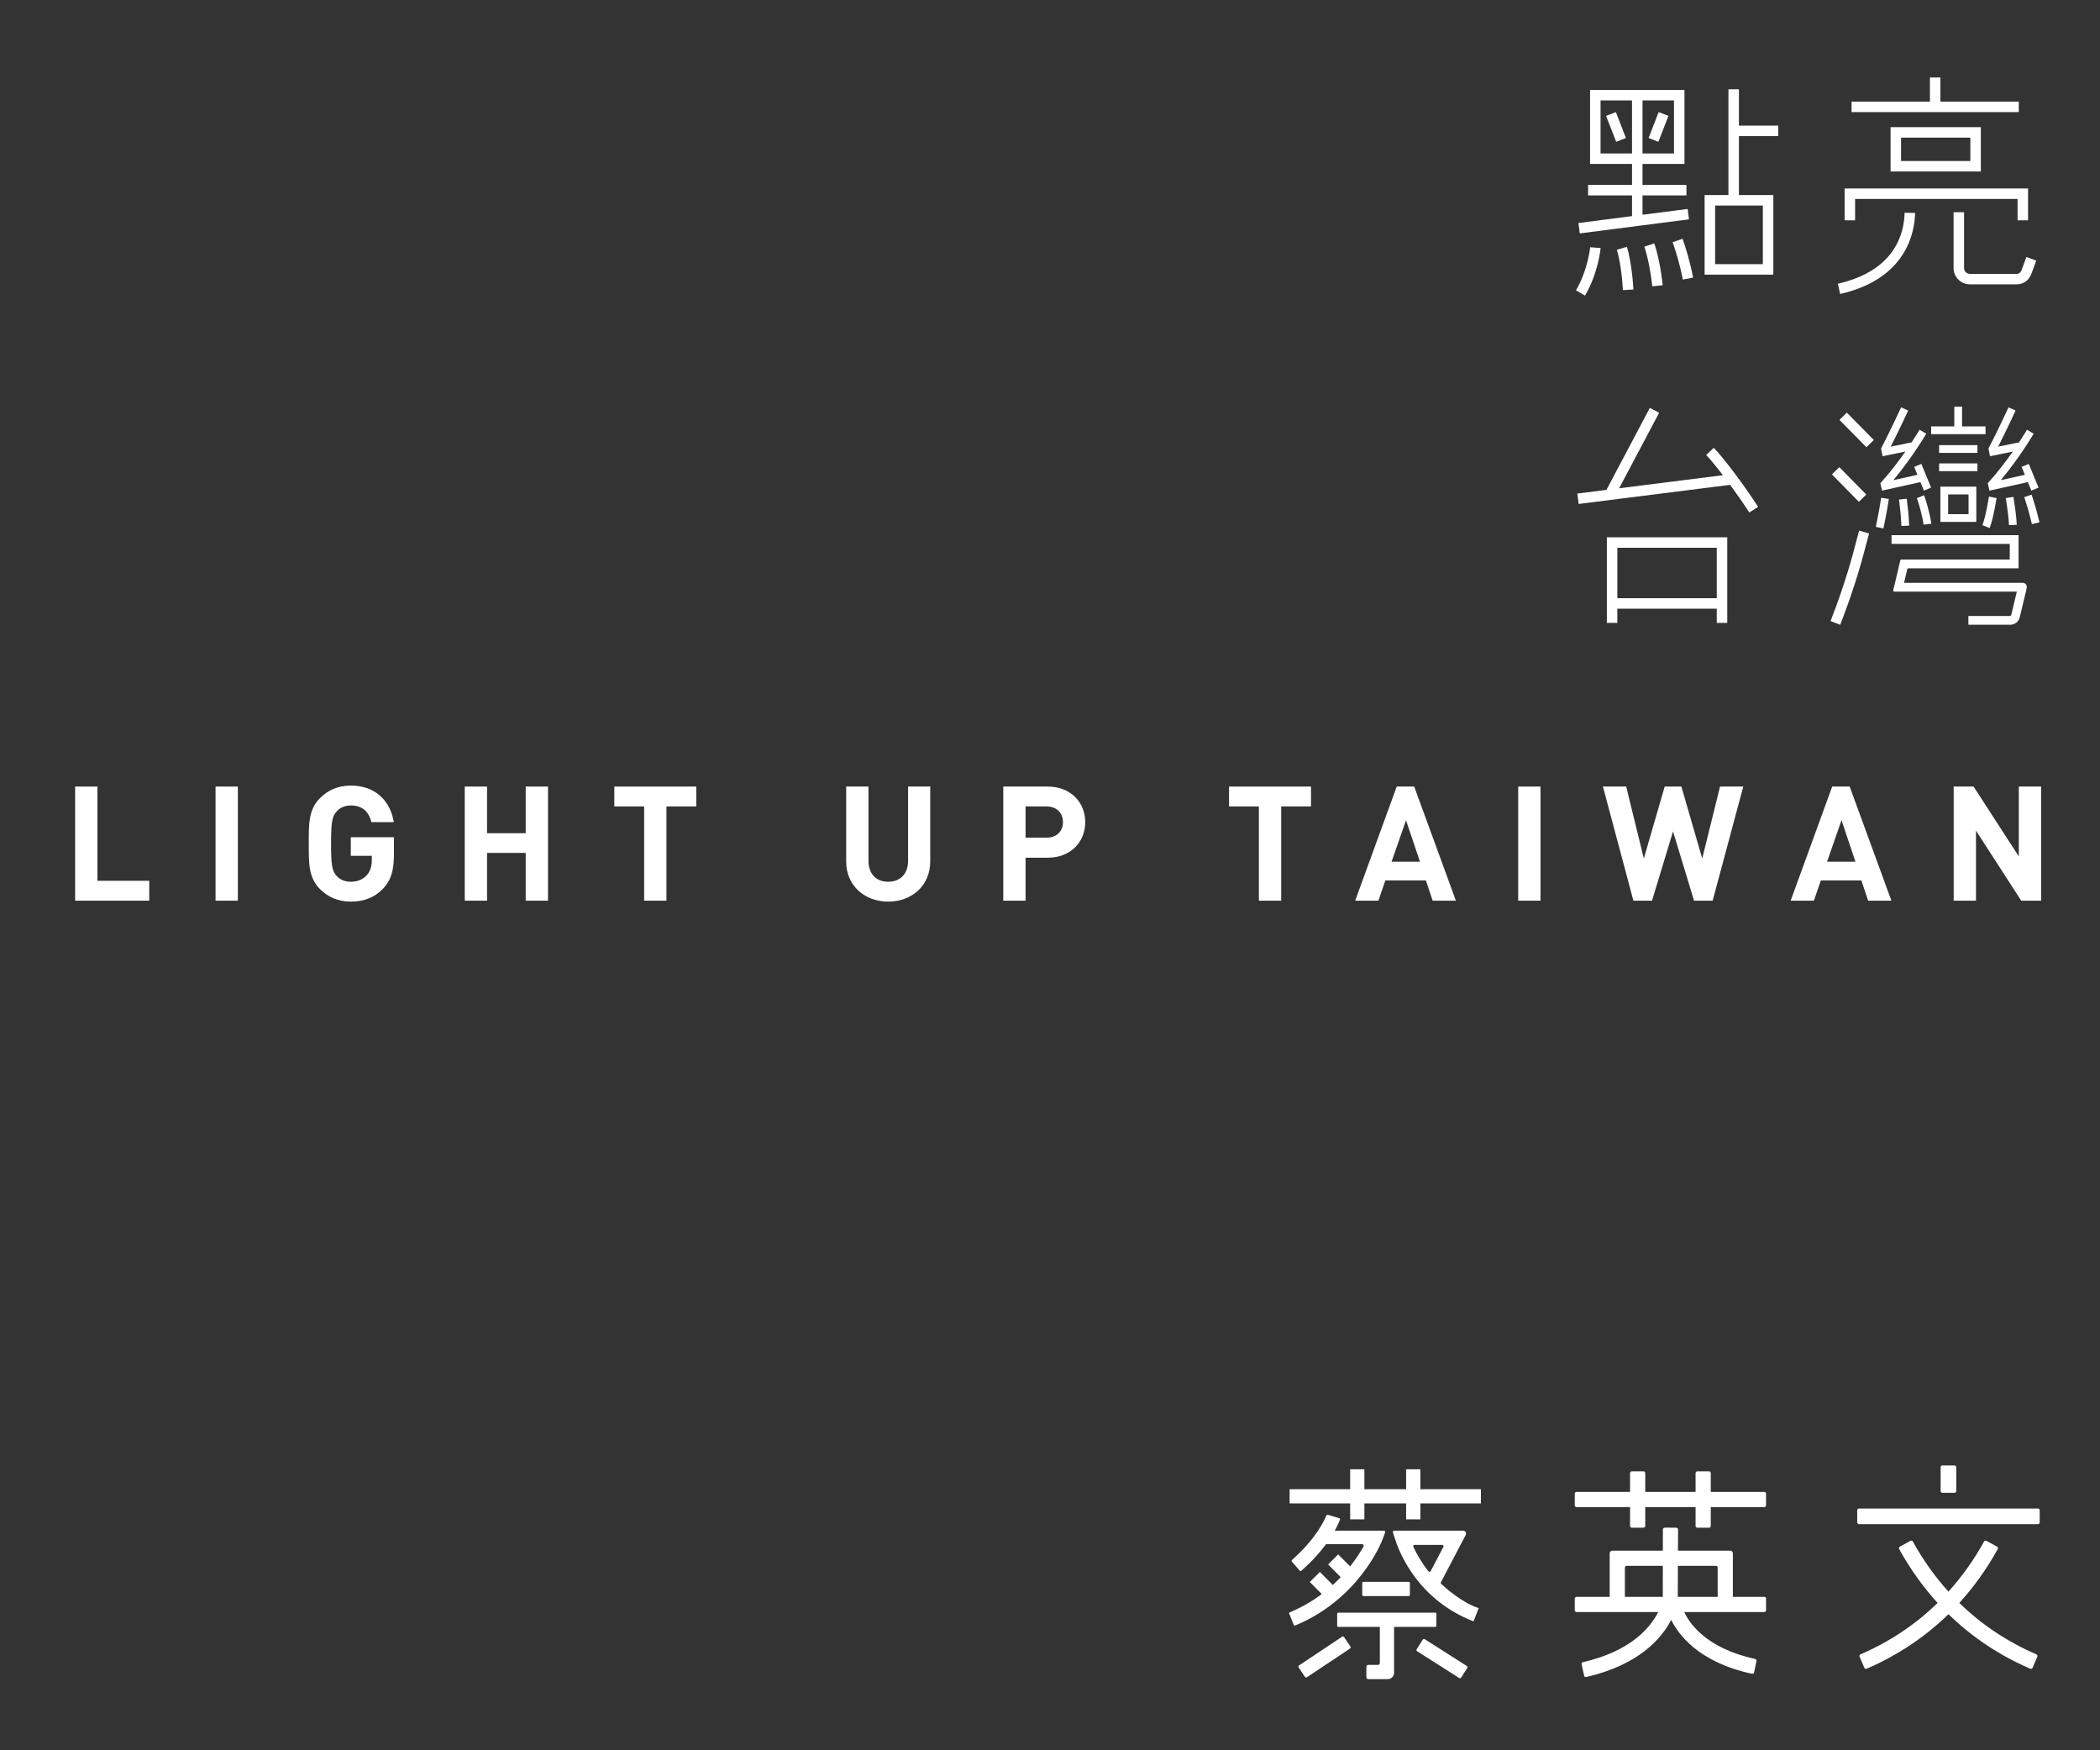 <?xml version="1.0" encoding="UTF-8" standalone="no"?>
<svg width="180px" height="150px" viewBox="0 0 180 150" version="1.1" xmlns="http://www.w3.org/2000/svg" xmlns:xlink="http://www.w3.org/1999/xlink" xmlns:sketch="http://www.bohemiancoding.com/sketch/ns">
    <rect x="0" y="0" width="180" height="150" fill="#333333" stroke="none"/>
    <!-- Generator: Sketch 3.3.2 (12043) - http://www.bohemiancoding.com/sketch -->
    <title>footer-title</title>
    <desc>Created with Sketch.</desc>
    <defs></defs>
    <g id="footer-design" stroke="none" stroke-width="1" fill="none" fill-rule="evenodd" sketch:type="MSPage">
        <g id="Desktop" sketch:type="MSArtboardGroup" transform="translate(-769, -663)" fill="#FFFFFF">
            <g id="Logo" sketch:type="MSLayerGroup" transform="translate(16, 359)">
                <g id="蔡英文-+-LIGHT-UP-TAIWAN-+-點亮台灣-+-蔡英文-+-LIGHT-UP-TAIWAN-+-點亮台灣" transform="translate(753, 304)" sketch:type="MSShapeGroup">
                    <g id="蔡英文-+-LIGHT-UP-TAIWAN-+-點亮台灣" transform="translate(6, 6)">
                        <g id="蔡英文" transform="translate(104.485, 119.086)">
                            <path d="M40.746,2.773 L36.153,2.773 L36.153,1.155 C36.153,1.075 36.087,1.009 36.006,1.009 L34.996,1.009 C34.916,1.009 34.85,1.075 34.85,1.155 L34.85,2.773 L30.537,2.773 L30.537,1.155 C30.537,1.075 30.471,1.009 30.391,1.009 L29.381,1.009 C29.3,1.009 29.234,1.075 29.234,1.155 L29.234,2.773 L24.642,2.773 C24.561,2.773 24.495,2.838 24.495,2.919 L24.495,3.927 C24.495,4.008 24.561,4.073 24.642,4.073 L29.234,4.073 L29.234,5.691 C29.234,5.771 29.3,5.837 29.381,5.837 L30.391,5.837 C30.471,5.837 30.537,5.771 30.537,5.691 L30.537,4.073 L34.85,4.073 L34.85,5.691 C34.85,5.771 34.916,5.837 34.996,5.837 L36.006,5.837 C36.087,5.837 36.153,5.771 36.153,5.691 L36.153,4.073 L40.746,4.073 C40.826,4.073 40.892,4.008 40.892,3.927 L40.892,2.919 C40.892,2.838 40.826,2.773 40.746,2.773" id="Fill-45"></path>
                            <path d="M40.746,11.765 L38.046,11.765 L38.046,8.031 C38.046,7.907 37.946,7.806 37.821,7.806 L33.342,7.806 L33.351,6.003 C33.351,5.912 33.277,5.838 33.186,5.837 L32.213,5.836 C32.122,5.836 32.048,5.909 32.048,6.001 L32.045,7.806 L27.714,7.806 C27.589,7.806 27.488,7.907 27.488,8.031 L27.488,11.765 L24.642,11.765 C24.561,11.765 24.495,11.831 24.495,11.911 L24.495,12.919 C24.495,13 24.561,13.066 24.642,13.066 L31.646,13.066 C30.936,14.475 29.238,16.428 25.192,17.366 C25.113,17.384 25.061,17.462 25.079,17.541 C25.133,17.784 25.243,18.278 25.298,18.524 C25.316,18.604 25.398,18.655 25.479,18.636 C29.93,17.605 31.896,15.401 32.762,13.741 C33.365,14.971 35.099,17.375 39.691,18.358 C39.771,18.375 39.852,18.323 39.868,18.243 L40.071,17.256 C40.087,17.178 40.035,17.101 39.956,17.085 C35.697,16.169 34.286,13.956 33.881,13.066 L40.746,13.066 C40.826,13.066 40.892,13 40.892,12.919 L40.892,11.911 C40.892,11.831 40.826,11.765 40.746,11.765 L40.746,11.765 Z M36.595,9.107 C36.677,9.107 36.744,9.173 36.744,9.255 L36.744,11.765 L33.325,11.765 L33.336,9.107 L36.595,9.107 L36.595,9.107 Z M28.791,9.255 C28.791,9.173 28.858,9.107 28.94,9.107 L32.043,9.107 L32.04,11.765 L28.791,11.765 L28.791,9.255 L28.791,9.255 Z" id="Fill-46"></path>
                            <path d="M11.261,2.539 L11.261,0.833 L10.04,0.833 L10.04,2.539 L6.463,2.539 L6.463,0.833 L5.243,0.833 L5.243,2.539 L0.053,2.539 L0.053,3.758 L5.243,3.758 L5.243,5.124 L6.463,5.124 L6.463,3.758 L10.04,3.758 L10.04,5.124 L11.261,5.124 L11.261,3.758 L16.45,3.758 L16.45,2.539 L11.261,2.539" id="Fill-47"></path>
                            <path d="M7.991,6.918 L8.233,6.272 C8.233,6.272 8.304,6.095 8.12,6.095 L3.923,6.095 C4.158,5.669 4.292,5.35 4.357,5.184 C4.413,5.042 4.294,5.022 4.294,5.022 L3.325,4.729 C3.325,4.729 3.219,4.743 3.191,4.815 C3.023,5.24 2.299,6.794 0.266,8.599 C0.175,8.679 0.25,8.751 0.25,8.751 L0.919,9.522 C0.919,9.522 0.978,9.598 1.063,9.523 C1.999,8.703 2.68,7.923 3.177,7.25 L6.271,7.25 C6.374,7.25 6.44,7.36 6.389,7.451 C6.125,7.918 5.746,8.514 5.238,9.155 L4.218,8.126 L3.351,8.984 L4.434,10.078 C4.222,10.3 3.996,10.524 3.753,10.745 L2.65,9.632 L1.783,10.49 L2.808,11.526 C2.027,12.112 1.12,12.656 0.069,13.089 C0.022,13.108 3.99194566e-14,13.16 0.018,13.207 L0.405,14.162 C0.426,14.213 0.485,14.237 0.535,14.216 C6.06,11.942 7.972,6.968 7.991,6.918" id="Fill-48"></path>
                            <path d="M13.021,10.517 L15.15,6.457 C15.237,6.293 15.117,6.095 14.931,6.095 L9.011,6.095 C8.855,6.095 8.917,6.272 8.917,6.272 L9.118,6.892 C9.5,8.068 11.111,12.046 15.82,13.867 L16.261,12.73 C14.796,12.266 13.331,10.92 13.036,10.64 C13.001,10.606 12.998,10.559 13.021,10.517 L13.021,10.517 Z M11.956,9.58 C11.344,8.811 10.927,8.06 10.653,7.464 C10.62,7.392 10.676,7.314 10.756,7.314 L13.143,7.314 C13.225,7.314 13.277,7.401 13.239,7.473 L12.141,9.564 C12.105,9.634 12.005,9.642 11.956,9.58 L11.956,9.58 Z" id="Fill-49"></path>
                            <path d="M6.278,10.579 L6.278,11.603 C6.278,11.657 6.321,11.701 6.375,11.701 L10.265,11.701 C10.319,11.701 10.362,11.657 10.362,11.603 L10.362,10.579 C10.362,10.525 10.319,10.481 10.265,10.481 L6.375,10.481 C6.321,10.481 6.278,10.525 6.278,10.579" id="Fill-50"></path>
                            <path d="M12.534,14.339 C12.588,14.339 12.632,14.295 12.632,14.241 L12.632,13.217 C12.632,13.163 12.588,13.12 12.534,13.12 L4.227,13.12 C4.173,13.12 4.129,13.163 4.129,13.217 L4.129,14.241 C4.129,14.295 4.173,14.339 4.227,14.339 L7.787,14.339 L7.787,17.436 C7.787,17.525 7.716,17.596 7.627,17.596 L6.793,17.596 C6.705,17.596 6.633,17.668 6.633,17.756 L6.633,18.655 C6.633,18.744 6.705,18.816 6.793,18.816 L8.468,18.816 C8.766,18.816 9.007,18.574 9.007,18.276 L9.007,14.339 L12.534,14.339" id="Fill-51"></path>
                            <path d="M15.245,17.693 L11.634,15.394 C11.578,15.359 11.504,15.375 11.468,15.431 L10.941,16.257 C10.905,16.313 10.922,16.388 10.978,16.423 L14.589,18.722 C14.645,18.757 14.719,18.741 14.755,18.685 L15.282,17.859 C15.318,17.803 15.301,17.729 15.245,17.693" id="Fill-52"></path>
                            <path d="M4.721,15.212 C4.684,15.157 4.609,15.142 4.555,15.179 L0.857,17.643 C0.802,17.68 0.787,17.754 0.824,17.81 L1.368,18.624 C1.405,18.68 1.48,18.694 1.534,18.658 L5.232,16.194 C5.287,16.157 5.302,16.082 5.265,16.027 L4.721,15.212" id="Fill-53"></path>
                            <path d="M64.195,4.195 L48.856,4.195 C48.772,4.195 48.704,4.263 48.704,4.346 L48.704,5.383 C48.704,5.467 48.772,5.535 48.856,5.535 L64.195,5.535 C64.279,5.535 64.346,5.467 64.346,5.383 L64.346,4.346 C64.346,4.263 64.279,4.195 64.195,4.195" id="Fill-54"></path>
                            <path d="M56.006,2.85 L57.044,2.85 C57.128,2.85 57.195,2.782 57.195,2.698 L57.195,0.656 C57.195,0.572 57.128,0.505 57.044,0.505 L56.006,0.505 C55.923,0.505 55.855,0.572 55.855,0.656 L55.855,2.698 C55.855,2.782 55.923,2.85 56.006,2.85" id="Fill-55"></path>
                            <path d="M64.064,16.694 C61.55,15.605 59.344,14.129 57.457,12.286 C58.705,10.915 59.807,9.376 60.751,7.67 C60.792,7.596 60.765,7.502 60.691,7.462 L59.78,6.966 C59.707,6.926 59.617,6.953 59.576,7.025 C58.7,8.609 57.679,10.038 56.525,11.316 C55.371,10.038 54.351,8.609 53.474,7.025 C53.434,6.953 53.344,6.926 53.271,6.966 L52.36,7.462 C52.286,7.502 52.259,7.596 52.3,7.67 C53.244,9.376 54.345,10.915 55.594,12.286 C53.706,14.129 51.5,15.605 48.986,16.694 C48.91,16.727 48.875,16.814 48.908,16.891 L49.314,17.845 C49.347,17.922 49.438,17.958 49.516,17.925 C52.183,16.769 54.524,15.204 56.525,13.25 C58.527,15.204 60.868,16.769 63.536,17.925 C63.613,17.958 63.703,17.922 63.736,17.845 L64.144,16.891 C64.176,16.814 64.14,16.727 64.064,16.694" id="Fill-56"></path>
                        </g>
                        <g id="LIGHT-UP-TAIWAN" transform="translate(0, 60.944)">
                            <path d="M0.44,10.244 L0.44,0.464 L2.352,0.464 L2.352,8.541 L6.793,8.541 L6.793,10.244 L0.44,10.244" id="Fill-32"></path>
                            <path d="M12.476,0.464 L14.387,0.464 L14.387,10.244 L12.476,10.244 L12.476,0.464 Z" id="Fill-33"></path>
                            <path d="M26.833,9.214 C26.049,10.024 25.114,10.326 24.069,10.326 C22.997,10.326 22.117,9.942 21.429,9.255 C20.439,8.266 20.467,7.044 20.467,5.354 C20.467,3.664 20.439,2.442 21.429,1.454 C22.117,0.766 22.969,0.382 24.069,0.382 C26.338,0.382 27.493,1.865 27.754,3.514 L25.829,3.514 C25.609,2.593 25.045,2.085 24.069,2.085 C23.546,2.085 23.12,2.291 22.845,2.607 C22.474,3.019 22.378,3.472 22.378,5.354 C22.378,7.236 22.474,7.703 22.845,8.115 C23.12,8.431 23.546,8.623 24.069,8.623 C24.647,8.623 25.114,8.417 25.431,8.073 C25.746,7.717 25.87,7.277 25.87,6.769 L25.87,6.398 L24.069,6.398 L24.069,4.805 L27.768,4.805 L27.768,6.233 C27.768,7.647 27.52,8.499 26.833,9.214" id="Fill-34"></path>
                            <path d="M39.06,10.244 L39.06,6.15 L35.747,6.15 L35.747,10.244 L33.836,10.244 L33.836,0.464 L35.747,0.464 L35.747,4.462 L39.06,4.462 L39.06,0.464 L40.972,0.464 L40.972,10.244 L39.06,10.244" id="Fill-35"></path>
                            <path d="M51.123,2.167 L51.123,10.244 L49.212,10.244 L49.212,2.167 L46.655,2.167 L46.655,0.464 L53.681,0.464 L53.681,2.167 L51.123,2.167" id="Fill-36"></path>
                            <path d="M70.131,10.326 C68.125,10.326 66.529,8.966 66.529,6.892 L66.529,0.464 L68.44,0.464 L68.44,6.824 C68.44,7.95 69.1,8.623 70.131,8.623 C71.163,8.623 71.836,7.95 71.836,6.824 L71.836,0.464 L73.734,0.464 L73.734,6.892 C73.734,8.966 72.139,10.326 70.131,10.326" id="Fill-37"></path>
                            <path d="M83.79,6.563 L81.906,6.563 L81.906,10.244 L79.995,10.244 L79.995,0.464 L83.79,0.464 C85.811,0.464 87.021,1.852 87.021,3.514 C87.021,5.175 85.811,6.563 83.79,6.563 L83.79,6.563 Z M83.694,2.167 L81.906,2.167 L81.906,4.846 L83.694,4.846 C84.56,4.846 85.11,4.31 85.11,3.514 C85.11,2.717 84.56,2.167 83.694,2.167 L83.694,2.167 Z" id="Fill-38"></path>
                            <path d="M103.816,2.167 L103.816,10.244 L101.905,10.244 L101.905,2.167 L99.347,2.167 L99.347,0.464 L106.373,0.464 L106.373,2.167 L103.816,2.167" id="Fill-39"></path>
                            <path d="M116.799,10.244 L116.221,8.513 L112.742,8.513 L112.151,10.244 L110.157,10.244 L113.719,0.464 L115.217,0.464 L118.792,10.244 L116.799,10.244 L116.799,10.244 Z M114.516,3.349 L113.278,6.906 L115.712,6.906 L114.516,3.349 L114.516,3.349 Z" id="Fill-40"></path>
                            <path d="M124.131,0.464 L126.042,0.464 L126.042,10.244 L124.131,10.244 L124.131,0.464 Z" id="Fill-41"></path>
                            <path d="M140.799,10.244 L139.204,10.244 L137.403,4.31 L135.601,10.244 L134.006,10.244 L131.394,0.464 L133.388,0.464 L134.9,6.632 L136.688,0.464 L138.118,0.464 L139.905,6.632 L141.431,0.464 L143.425,0.464 L140.799,10.244" id="Fill-42"></path>
                            <path d="M154.125,10.244 L153.548,8.513 L150.069,8.513 L149.478,10.244 L147.484,10.244 L151.046,0.464 L152.544,0.464 L156.119,10.244 L154.125,10.244 L154.125,10.244 Z M151.843,3.349 L150.606,6.906 L153.039,6.906 L151.843,3.349 L151.843,3.349 Z" id="Fill-43"></path>
                            <path d="M167.247,10.244 L163.37,4.242 L163.37,10.244 L161.458,10.244 L161.458,0.464 L163.164,0.464 L167.041,6.453 L167.041,0.464 L168.952,0.464 L168.952,10.244 L167.247,10.244" id="Fill-44"></path>
                        </g>
                        <g id="點亮台灣" transform="translate(129.029, 0)">
                            <path d="M0.264,13.113 L0.379,14.004 L9.742,12.798 L9.627,11.907 L5.758,12.405 L5.758,10.745 L9.523,10.745 L9.523,9.846 L5.758,9.846 L5.758,8.05 L9.354,8.05 L9.354,1.707 L1.262,1.707 L1.262,8.05 L4.859,8.05 L4.859,9.846 L1.094,9.846 L1.094,10.745 L4.859,10.745 L4.859,12.521 L0.264,13.113 L0.264,13.113 Z M5.758,2.605 L8.455,2.605 L8.455,7.152 L5.758,7.152 L5.758,2.605 Z M2.161,2.605 L4.858,2.605 L4.858,7.152 L2.161,7.152 L2.161,2.605 Z" id="Fill-1"></path>
                            <path d="M3.475,3.607 L2.636,3.931 L3.499,6.151 L4.336,5.827 L3.475,3.607" id="Fill-2"></path>
                            <path d="M7.118,6.151 L7.98,3.931 L7.141,3.607 L6.28,5.827 L7.118,6.151" id="Fill-3"></path>
                            <path d="M0.055,18.881 L0.83,19.335 C1.972,17.389 2.168,15.279 2.169,15.258 L1.273,15.187 C1.271,15.205 1.078,17.137 0.055,18.881" id="Fill-4"></path>
                            <path d="M3.56,15.404 C3.812,16.261 4.002,17.522 4.081,18.863 L4.979,18.809 C4.895,17.404 4.693,16.07 4.423,15.151 L3.56,15.404" id="Fill-5"></path>
                            <path d="M5.916,15.14 C6.209,16.017 6.468,17.319 6.593,18.537 L7.487,18.446 C7.355,17.147 7.086,15.805 6.768,14.856 L5.916,15.14" id="Fill-6"></path>
                            <path d="M8.342,14.759 C8.602,15.504 8.937,16.541 9.212,17.959 L10.094,17.788 C9.808,16.313 9.461,15.237 9.191,14.463 L8.342,14.759" id="Fill-7"></path>
                            <path d="M17.394,5.665 L17.394,4.766 L14.022,4.766 L14.022,1.651 L13.123,1.651 L13.123,10.716 L11.081,10.716 L11.081,17.537 L16.972,17.537 L16.972,10.716 L14.022,10.716 L14.022,5.665 L17.394,5.665 L17.394,5.665 Z M11.98,11.615 L16.073,11.615 L16.073,16.639 L11.98,16.639 L11.98,11.615 Z" id="Fill-8"></path>
                            <path d="M38.008,2.709 L31.292,2.709 L31.292,0.641 L30.393,0.641 L30.393,2.709 L23.677,2.709 L23.677,3.607 L38.008,3.607 L38.008,2.709" id="Fill-9"></path>
                            <path d="M27.02,8.696 L34.757,8.696 L34.757,4.898 L27.02,4.898 L27.02,8.696 Z M27.919,5.796 L33.858,5.796 L33.858,7.798 L27.919,7.798 L27.919,5.796 Z" id="Fill-10"></path>
                            <path d="M23.98,11.049 L37.905,11.049 L37.905,12.88 L38.804,12.88 L38.804,10.151 L23.081,10.151 L23.081,12.88 L23.98,12.88 L23.98,11.049" id="Fill-11"></path>
                            <path d="M22.502,18.315 L22.701,19.192 C28.388,17.899 29.086,13.908 29.123,12.251 L28.224,12.232 C28.184,14.027 27.389,17.205 22.502,18.315" id="Fill-12"></path>
                            <path d="M38.663,16.026 L38.228,17.2 C38.167,17.361 38.011,17.47 37.838,17.47 L33.813,17.47 C33.541,17.47 33.32,17.249 33.32,16.977 L33.32,12.187 L32.421,12.187 L32.421,16.977 C32.421,17.744 33.045,18.368 33.813,18.368 L37.838,18.368 C38.383,18.368 38.877,18.026 39.07,17.515 L39.506,16.337 L38.663,16.026" id="Fill-13"></path>
                            <path d="M15.666,37.435 C14.287,35.312 12.652,33.194 11.867,32.373 L11.216,32.993 C11.557,33.349 12.069,33.97 12.648,34.725 L3.755,35.846 L7.182,29.375 L6.387,28.955 L2.665,35.984 L0.173,36.298 L0.285,37.189 L13.269,35.551 C13.81,36.289 14.379,37.103 14.911,37.923 L15.666,37.435" id="Fill-14"></path>
                            <path d="M2.701,47.381 L3.6,47.381 L3.6,46.165 L12.122,46.165 L12.122,47.381 L13.022,47.381 L13.022,40.046 L2.701,40.046 L2.701,47.381 L2.701,47.381 Z M3.6,40.944 L12.122,40.944 L12.122,45.266 L3.6,45.266 L3.6,40.944 Z" id="Fill-15"></path>
                            <path d="M22.64,29.985 L24.95,32.33 L25.583,31.708 L23.272,29.362 L22.64,29.985" id="Fill-16"></path>
                            <path d="M24.936,36.382 L22.625,34.036 L21.992,34.658 L24.304,37.004 L24.936,36.382" id="Fill-17"></path>
                            <path d="M24.126,40.213 C23.772,41.582 23.18,43.873 21.876,47.226 L22.704,47.547 C24.025,44.147 24.65,41.732 24.986,40.435 C25.06,40.147 25.122,39.908 25.176,39.717 L24.322,39.476 C24.267,39.673 24.203,39.918 24.126,40.213" id="Fill-18"></path>
                            <path d="M25.755,39.151 L26.405,39.294 C26.682,38.041 26.87,36.772 26.872,36.759 L26.213,36.662 C26.211,36.675 26.027,37.921 25.755,39.151" id="Fill-19"></path>
                            <path d="M27.742,36.812 L27.765,36.998 C27.813,37.37 27.914,38.144 27.947,39.074 L28.614,39.049 C28.578,38.089 28.475,37.294 28.426,36.912 L28.403,36.738 L27.742,36.812" id="Fill-20"></path>
                            <path d="M29.276,36.693 C29.398,36.992 29.772,38.289 29.849,38.961 L30.511,38.884 C30.424,38.135 30.032,36.783 29.893,36.442 L29.276,36.693" id="Fill-21"></path>
                            <path d="M35.437,36.668 C35.188,38.112 35.003,38.735 34.893,39.004 L35.508,39.257 C35.69,38.815 35.881,38.005 36.093,36.782 L36.11,36.688 L35.456,36.557 L35.437,36.668" id="Fill-22"></path>
                            <path d="M37.169,39.004 L37.835,38.98 C37.815,38.444 37.72,37.638 37.553,36.585 L36.896,36.688 C37.059,37.716 37.151,38.495 37.169,39.004" id="Fill-23"></path>
                            <path d="M39.108,36.393 L38.476,36.604 C38.625,37.047 38.873,37.79 39.134,38.915 L39.782,38.765 C39.514,37.609 39.26,36.847 39.108,36.393" id="Fill-24"></path>
                            <path d="M26.287,36.047 L29.579,35.315 L29.877,36.043 L30.493,35.791 L29.661,33.759 L29.045,34.01 L29.323,34.691 L27.253,35.151 C28.855,33.247 30.024,31.26 30.079,31.167 L29.506,30.831 C29.499,30.841 29.245,31.272 28.823,31.912 L27.034,32.277 C27.812,30.749 28.52,29.201 28.528,29.183 L27.922,28.908 C27.914,28.926 27.056,30.803 26.197,32.452 L26.206,32.457 L26.336,33.098 L28.288,32.7 C27.712,33.522 26.974,34.501 26.163,35.388 L26.168,35.392 L26.142,35.398 L26.287,36.047" id="Fill-25"></path>
                            <path d="M35.494,36.047 L38.787,35.315 L39.085,36.043 L39.701,35.791 L38.869,33.759 L38.253,34.01 L38.531,34.691 L36.461,35.151 C38.062,33.247 39.233,31.26 39.287,31.167 L38.713,30.831 C38.707,30.841 38.453,31.272 38.03,31.912 L36.242,32.277 C37.019,30.749 37.728,29.201 37.735,29.183 L37.13,28.908 C37.121,28.926 36.264,30.803 35.404,32.452 L35.413,32.457 L35.544,33.098 L37.496,32.7 C36.921,33.522 36.182,34.501 35.37,35.388 L35.375,35.392 L35.35,35.398 L35.494,36.047" id="Fill-26"></path>
                            <path d="M35.159,30.542 L33.148,30.542 L33.148,28.852 L32.482,28.852 L32.482,30.542 L30.499,30.542 L30.499,31.207 L35.159,31.207 L35.159,30.542" id="Fill-27"></path>
                            <path d="M31.179,32.148 L34.465,32.148 L34.465,32.813 L31.179,32.813 L31.179,32.148 Z" id="Fill-28"></path>
                            <path d="M31.179,33.714 L34.465,33.714 L34.465,34.379 L31.179,34.379 L31.179,33.714 Z" id="Fill-29"></path>
                            <path d="M31.29,38.728 L34.369,38.728 L34.369,35.708 L31.29,35.708 L31.29,38.728 Z M31.956,36.374 L33.703,36.374 L33.703,38.064 L31.956,38.064 L31.956,36.374 Z" id="Fill-30"></path>
                            <path d="M38.325,43.948 L28.175,43.948 L28.45,42.786 C28.461,42.739 28.502,42.707 28.549,42.707 L37.991,42.707 L37.991,39.862 L27.102,39.862 L27.102,40.615 L37.236,40.615 L37.236,41.953 L27.952,41.953 C27.905,41.953 27.864,41.986 27.853,42.033 L27.248,44.592 C27.234,44.648 27.277,44.701 27.334,44.701 L37.842,44.701 L37.358,46.726 C37.329,46.749 37.309,46.764 37.279,46.788 L33.689,46.788 L33.689,47.541 L37.279,47.541 C37.666,47.541 38.003,47.277 38.092,46.9 L38.667,44.5 C38.7,44.366 38.719,44.21 38.634,44.102 C38.634,44.102 38.564,43.948 38.325,43.948" id="Fill-31"></path>
                        </g>
                    </g>
                </g>
            </g>
        </g>
    </g>
</svg>